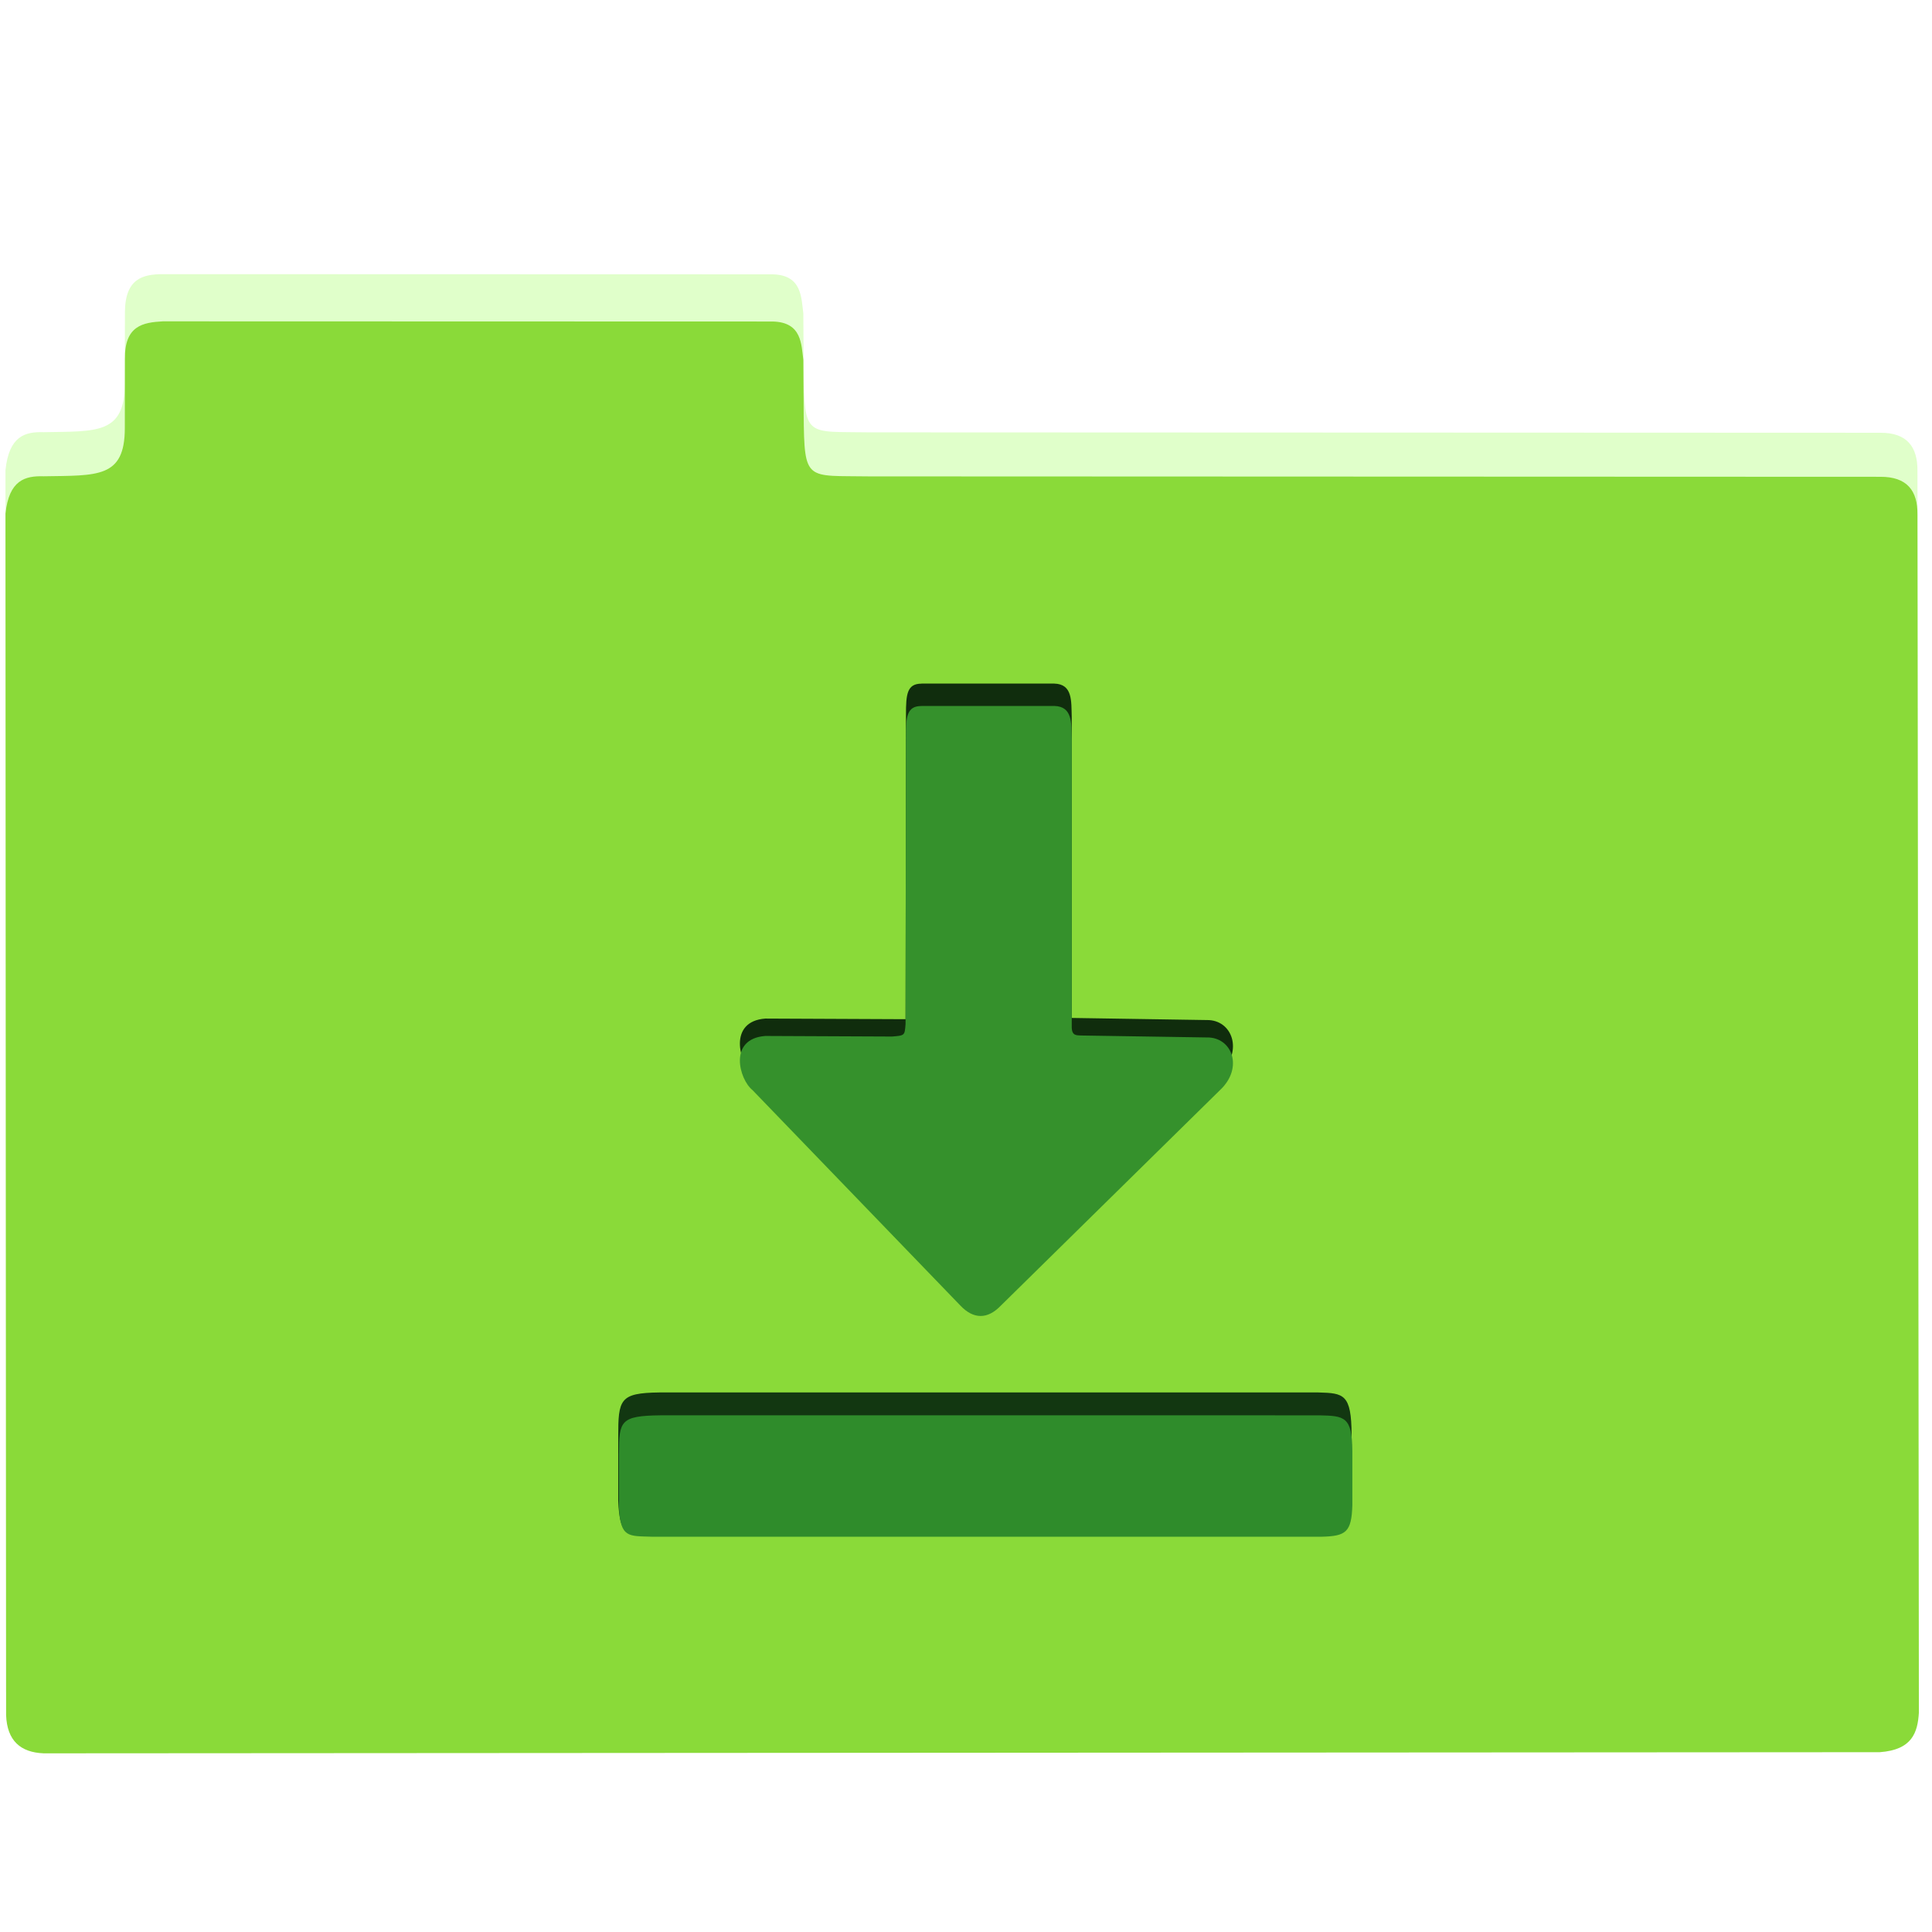 <?xml version="1.0" encoding="UTF-8" standalone="no"?>
<!-- Created with Inkscape (http://www.inkscape.org/) -->

<svg
   xmlns:dc="http://purl.org/dc/elements/1.1/"
   xmlns:cc="http://creativecommons.org/ns#"
   xmlns:rdf="http://www.w3.org/1999/02/22-rdf-syntax-ns#"
   xmlns:svg="http://www.w3.org/2000/svg"
   xmlns="http://www.w3.org/2000/svg"
   xmlns:sodipodi="http://sodipodi.sourceforge.net/DTD/sodipodi-0.dtd"
   xmlns:inkscape="http://www.inkscape.org/namespaces/inkscape"
   width="128"
   height="128"
   viewBox="0 0 33.867 33.867"
   version="1.1"
   id="svg8"
   inkscape:version="0.92.4 (5da689c313, 2019-01-14)"
   sodipodi:docname="folder-download.svg">
  <defs
     id="defs2">
    <filter
       style="color-interpolation-filters:sRGB;"
       inkscape:label="Drop Shadow"
       id="filter830">
      <feFlood
         flood-opacity="1"
         flood-color="rgb(0,0,0)"
         result="flood"
         id="feFlood820" />
      <feComposite
         in="flood"
         in2="SourceGraphic"
         operator="in"
         result="composite1"
         id="feComposite822" />
      <feGaussianBlur
         in="composite1"
         stdDeviation="0.3"
         result="blur"
         id="feGaussianBlur824" />
      <feOffset
         dx="-8.60423e-16"
         dy="0.4"
         result="offset"
         id="feOffset826" />
      <feComposite
         in="SourceGraphic"
         in2="offset"
         operator="over"
         result="composite2"
         id="feComposite828" />
    </filter>
  </defs>
  <sodipodi:namedview
     id="base"
     pagecolor="#1f1f1f"
     bordercolor="#666666"
     borderopacity="1.0"
     inkscape:pageopacity="0"
     inkscape:pageshadow="2"
     inkscape:zoom="12.772116"
     inkscape:cx="7.7903658"
     inkscape:cy="96.158567"
     inkscape:document-units="mm"
     inkscape:current-layer="layer1"
     showgrid="false"
     units="px"
     objecttolerance="10"
     inkscape:window-width="1366"
     inkscape:window-height="716"
     inkscape:window-x="0"
     inkscape:window-y="0"
     inkscape:window-maximized="1"
     gridtolerance="10">
    <inkscape:grid
       type="xygrid"
       id="grid815"
       empspacing="5" />
  </sodipodi:namedview>
  <g
     inkscape:label="Layer 1"
     inkscape:groupmode="layer"
     id="layer1"
     transform="translate(0,-263.133)">
    <path
       style="fill:#e0ffca;stroke:#000000;stroke-width:0;stroke-linecap:butt;stroke-linejoin:miter;stroke-miterlimit:4;stroke-dasharray:none;stroke-opacity:1;fill-opacity:1"
       d="m 0.765,293.468 c -0.407,-0.017 -0.641,-0.226 -0.658,-0.68 l -0.011,-21.413 c 0.062,-0.602 0.347,-0.676 0.668,-0.666 0.944,-0.017 1.423,0.036 1.424,-0.856 l 0.002,-1.242 c 8.669e-4,-0.598 0.318,-0.672 0.666,-0.672 l 10.687,0.003 c 0.521,0.01 0.502,0.418 0.539,0.683 l 0.006,0.981 c 0.011,1.215 0.04,1.086 1.154,1.106 l 17.716,0.007 c 0.473,-0.003 0.659,0.249 0.654,0.673 l 0.025,21.354 c -0.022,0.35 -0.116,0.661 -0.685,0.702 z"
       id="path819-3"
       inkscape:connector-curvature="0"
       sodipodi:nodetypes="cccccssccccccccc" />
    <path
       style="fill:#8ada39;stroke:#000000;stroke-width:0;stroke-linecap:butt;stroke-linejoin:miter;stroke-miterlimit:4;stroke-dasharray:none;stroke-opacity:1;fill-opacity:1;filter:url(#filter830)"
       d="M 0.765,293.468 C 0.358,293.452 0.124,293.245 0.107,292.799 L 0.096,271.737 c 0.062,-0.592 0.347,-0.664 0.668,-0.655 0.944,-0.016 1.423,0.035 1.424,-0.842 l 0.002,-1.213 c -0.008,-0.588 0.318,-0.642 0.666,-0.661 l 10.687,0.003 c 0.521,0.01 0.502,0.411 0.539,0.671 l 0.006,0.956 c 0.011,1.195 0.04,1.069 1.154,1.088 l 17.716,0.007 c 0.473,-0.003 0.659,0.245 0.654,0.662 l 0.025,21.004 c -0.022,0.345 -0.116,0.65 -0.685,0.691 z"
       id="path819"
       inkscape:connector-curvature="0"
       sodipodi:nodetypes="cccccccccccccccc" />
    <g
       id="g830-3"
       transform="matrix(2.173,0,0,1.752,-18.698,-214.404)"
       style="fill:#165016" />
    <path
       style="fill:#102d0d;fill-opacity:1;stroke:#000000;stroke-width:0;stroke-linecap:butt;stroke-linejoin:miter;stroke-miterlimit:4;stroke-dasharray:none;stroke-opacity:1"
       d="m 16.153,275.116 h 0.219 1.92 0.189 c 0.325,0.009 0.297,0.31 0.306,0.585 v 5.276 l 2.366,0.037 c 0.447,-0.009 0.649,0.541 0.234,0.936 l -3.852,3.845 c -0.224,0.233 -0.469,0.237 -0.7,-0.01 l -3.644,-3.834 c -0.234,-0.19 -0.43,-0.914 0.224,-0.963 l 2.459,0.011 0.007,-5.332 c -5.56e-4,-0.369 0.02,-0.549 0.272,-0.55 z"
       id="path824-3"
       inkscape:connector-curvature="0"
       sodipodi:nodetypes="cccccccccccccccc" />
    <path
       style="fill:#35912c;fill-opacity:1;stroke:#000000;stroke-width:0;stroke-linecap:butt;stroke-linejoin:miter;stroke-miterlimit:4;stroke-dasharray:none;stroke-opacity:1"
       d="m 16.153,275.508 h 0.219 1.92 0.189 c 0.325,0.009 0.297,0.305 0.306,0.576 v 5.047 c -9.83e-4,0.166 0.089,0.149 0.173,0.154 l 2.193,0.034 c 0.447,-0.009 0.649,0.533 0.234,0.922 l -3.852,3.788 c -0.224,0.229 -0.469,0.234 -0.7,-0.01 l -3.644,-3.777 c -0.234,-0.187 -0.43,-0.9 0.224,-0.949 l 2.221,0.01 c 0.23,-0.018 0.221,-0.019 0.238,-0.22 l 0.006,-5.032 c -5.52e-4,-0.364 0.02,-0.541 0.272,-0.542 z"
       id="path824"
       inkscape:connector-curvature="0"
       sodipodi:nodetypes="cccccccccccccccccc" />
    <path
       style="fill:#123711;fill-opacity:1;stroke:#000000;stroke-width:0;stroke-linecap:butt;stroke-linejoin:miter;stroke-miterlimit:4;stroke-dasharray:none;stroke-opacity:1"
       d="m 10.837,288.324 v 1.114 c 0.026,0.641 0.166,0.595 0.58,0.612 h 11.737 c 0.428,-0.012 0.525,-0.095 0.539,-0.652 v -1.114 c -0.004,-0.715 -0.136,-0.73 -0.583,-0.742 H 11.558 c -0.696,0.009 -0.721,0.119 -0.721,0.782 z"
       id="path826-6"
       inkscape:connector-curvature="0"
       sodipodi:nodetypes="ccccccccc" />
    <path
       style="fill:#2f8c2b;fill-opacity:1;stroke:#000000;stroke-width:0;stroke-linecap:butt;stroke-linejoin:miter;stroke-miterlimit:4;stroke-dasharray:none;stroke-opacity:1"
       d="m 10.85,288.606 v 0.946 c 0.026,0.544 0.166,0.505 0.58,0.519 h 11.737 c 0.428,-0.01 0.525,-0.08 0.539,-0.553 v -0.946 c -0.004,-0.607 -0.136,-0.62 -0.583,-0.629 H 11.572 c -0.696,0.008 -0.721,0.101 -0.721,0.663 z"
       id="path826"
       inkscape:connector-curvature="0"
       sodipodi:nodetypes="ccccccccc" />
  </g>
</svg>
